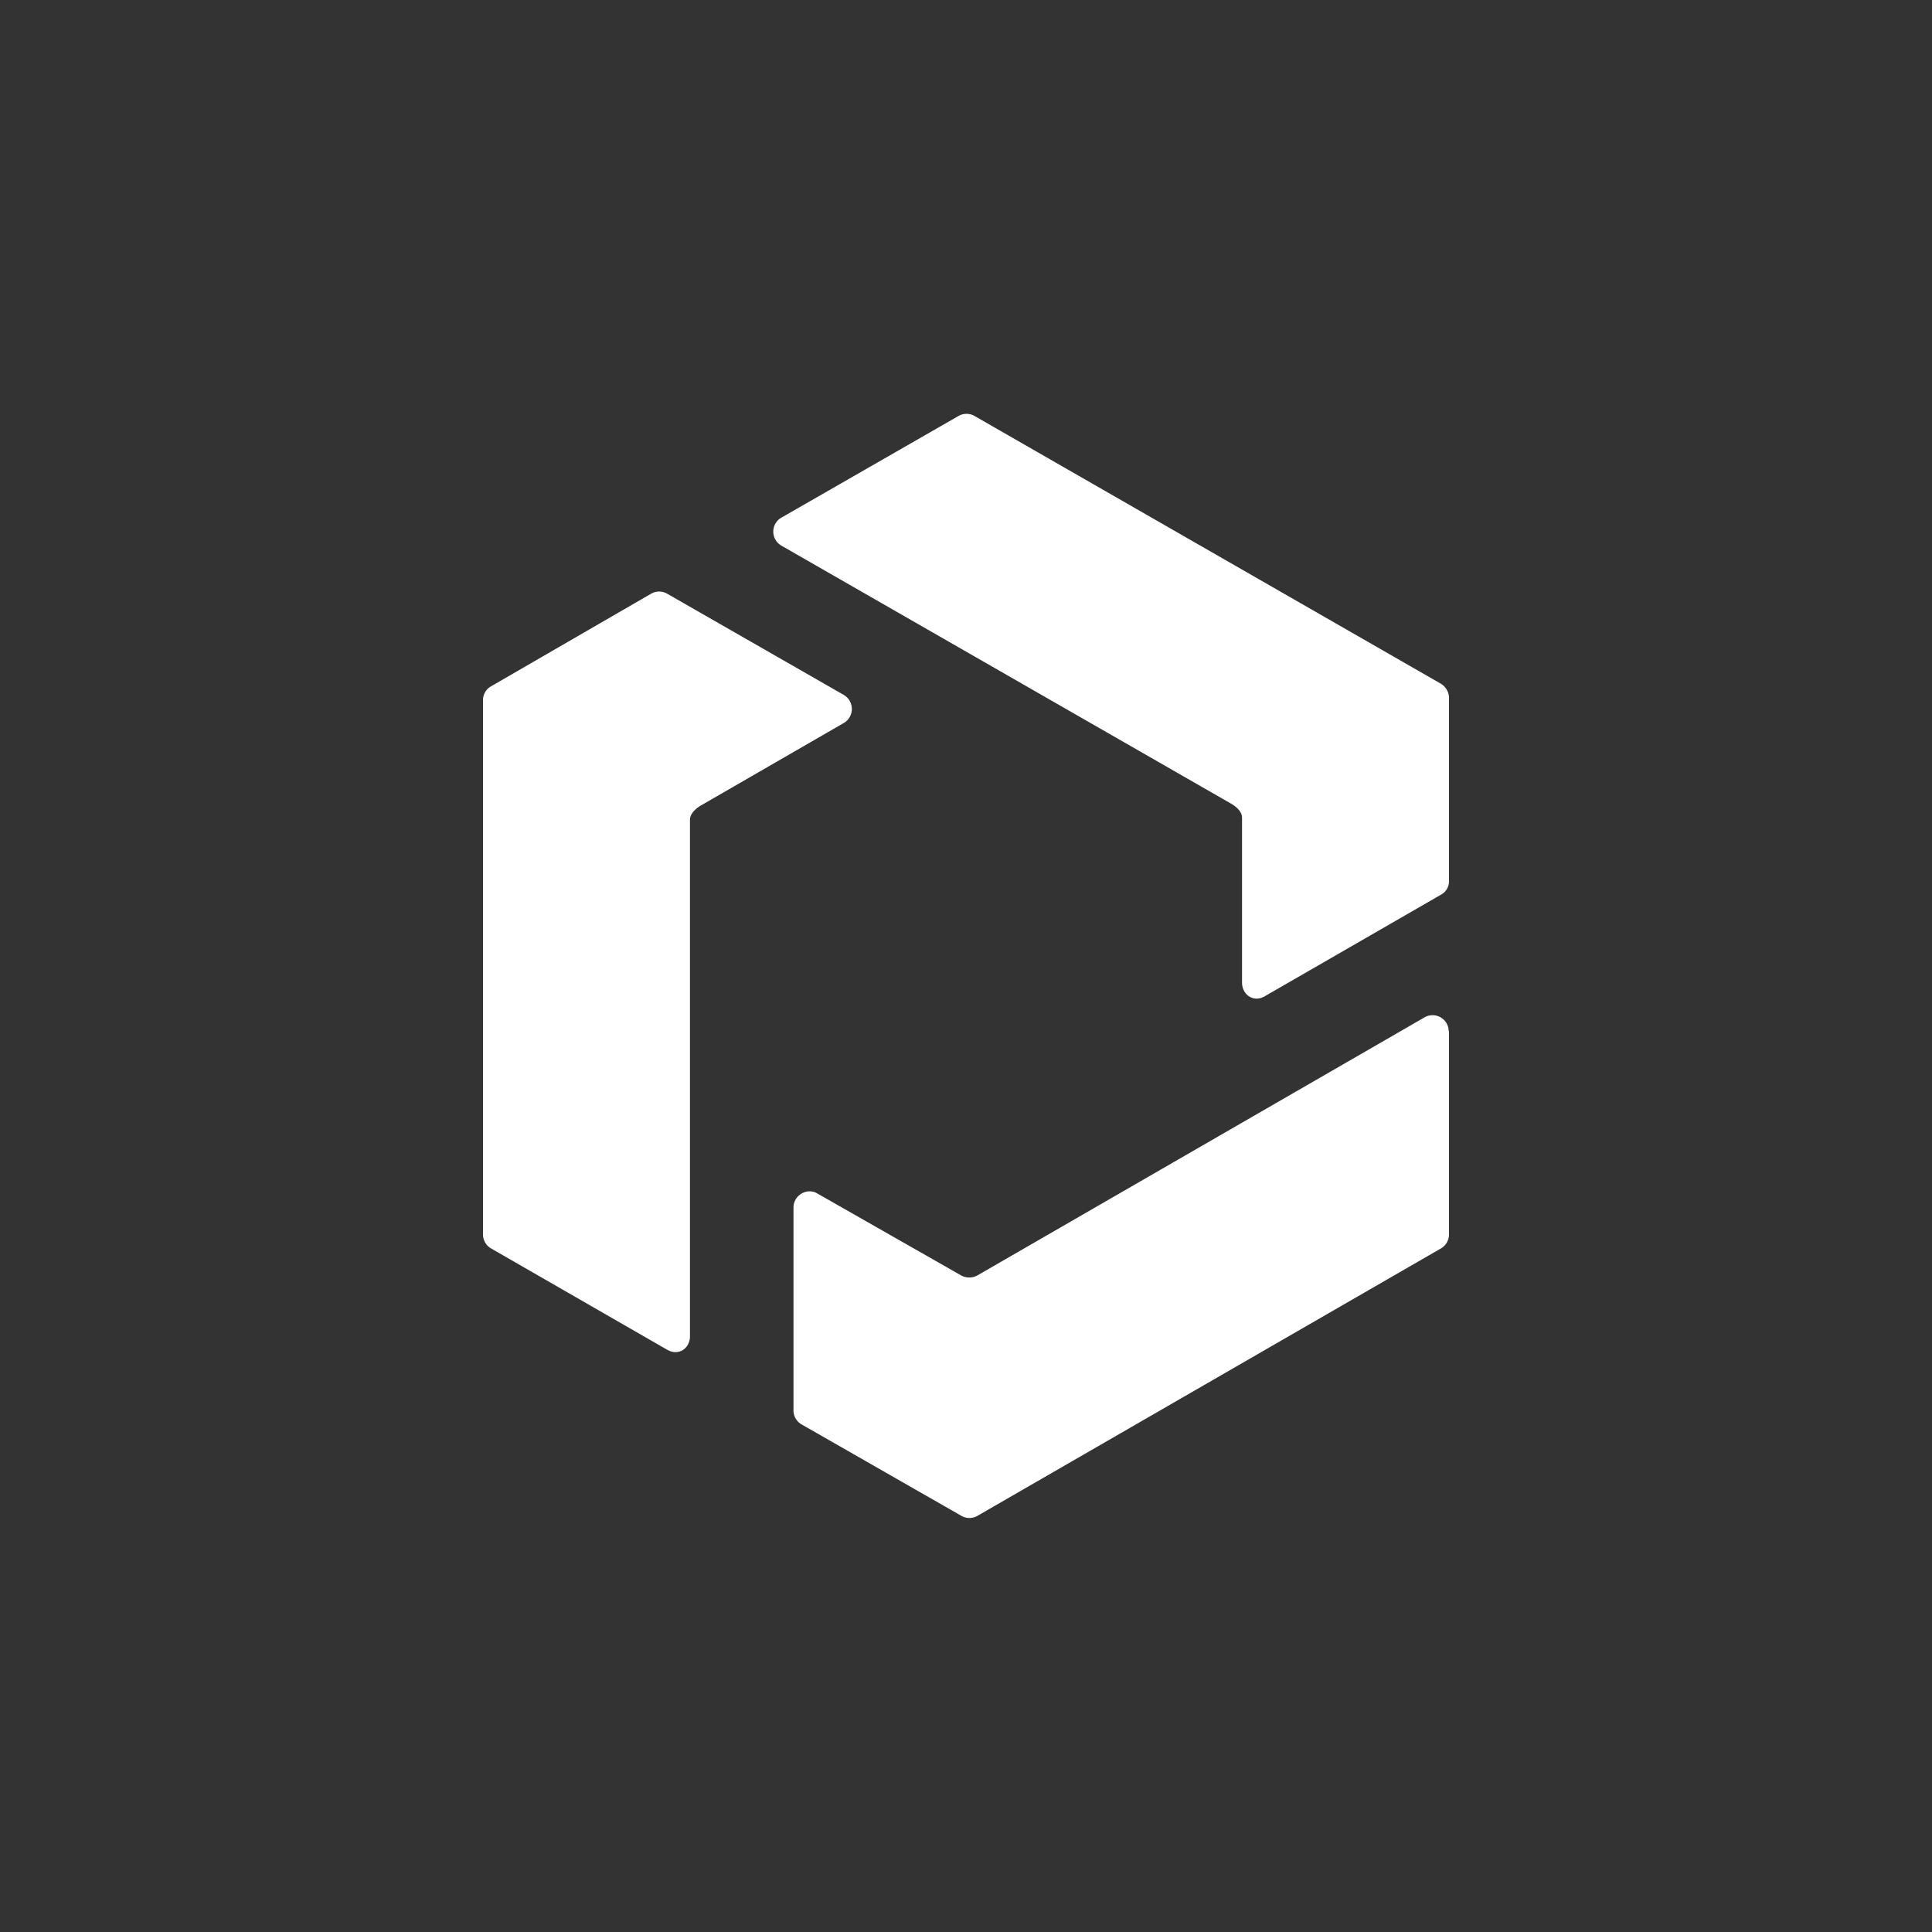 <svg xmlns="http://www.w3.org/2000/svg" width="24" height="24" fill="none" viewBox="0 0 24 24"><rect x="0" y="0" width="24" height="24" fill="#333333" stroke="none"/><path fill="#fff" d="m9.711 6.428 2.195-1.26a.2.2 0 0 1 .201 0l5.786 3.322A.21.21 0 0 1 18 8.66v2.285a.19.19 0 0 1-.103.171l-2.186 1.26c-.137.081-.282-.017-.282-.171v-2.049c0-.073-.073-.137-.133-.171L9.71 6.78a.201.201 0 0 1 0-.352M8.293 16.77l-2.19-1.26A.2.2 0 0 1 6 15.338V8.696c0-.069.039-.138.103-.172l1.984-1.148a.2.2 0 0 1 .202 0l2.19 1.255a.202.202 0 0 1 0 .352L8.7 10.01c-.064.039-.129.103-.129.172v6.415c0 .155-.141.249-.278.172M18 15.334a.2.2 0 0 1-.103.176l-5.756 3.321a.2.2 0 0 1-.197 0L9.96 17.696a.2.2 0 0 1-.103-.172V15c0-.154.172-.253.3-.172l1.783 1.016a.21.21 0 0 0 .201 0l5.555-3.206a.2.2 0 0 1 .3.172H18z"/></svg>